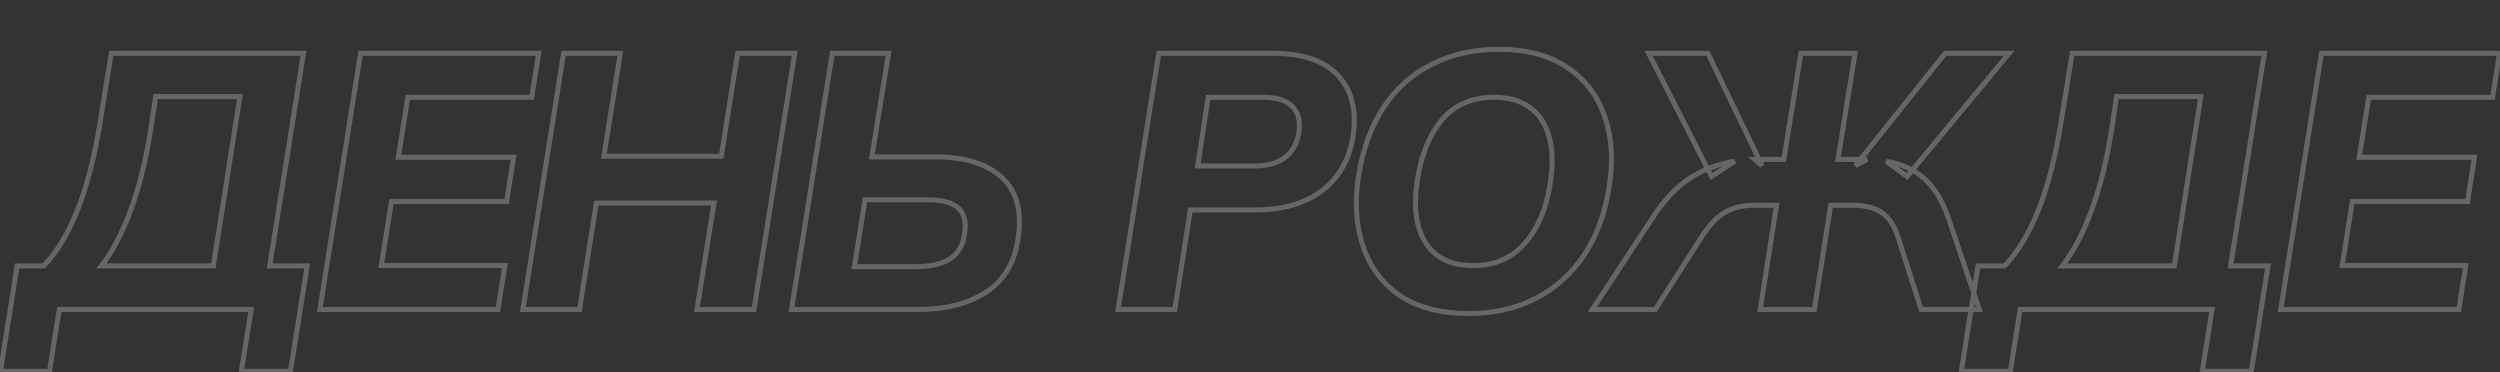 <svg width="1995" height="297" viewBox="0 0 1995 297" fill="none" xmlns="http://www.w3.org/2000/svg">
<rect x="0" y="0" width="1995" height="297" fill="#333333" stroke="none"/>
<g opacity="0.5">
<g opacity="0.5">
<mask id="path-1-outside-1_537_1119" maskUnits="userSpaceOnUse" x="-3" y="37" width="2000" height="262" fill="black">
<rect fill="white" x="-3" y="37" width="2000" height="262"/>
<path d="M0.34 296.3L13.68 212.2H34.85C45.483 201.18 54.57 186.1 62.11 166.96C69.65 147.82 75.643 124.33 80.09 96.49L88.79 42.55H242.2L215.23 212.2H245.1L231.76 296.3H192.61L200.44 247H47.32L39.49 296.3H0.34ZM80.96 212.2H170.28L191.45 77.06H124.17L120.69 100.84C116.63 126.94 111.217 149.077 104.45 167.25C97.877 185.423 90.047 200.407 80.96 212.2ZM255.252 247L287.732 42.55H429.832L424.322 77.64H325.432L317.892 125.49H409.822L404.312 160.87H312.382L304.262 211.91H402.862L397.352 247H255.252ZM417.256 247L449.736 42.55H494.976L481.926 124.62H575.596L588.646 42.55H634.176L601.696 247H556.166L569.796 162.03H475.836L462.496 247H417.256ZM631.652 247L664.132 42.55H709.082L695.742 125.2H746.202C769.982 125.2 787.769 130.71 799.562 141.73C811.549 152.75 815.802 169.183 812.322 191.03C809.422 210.17 800.819 224.283 786.512 233.37C772.399 242.457 754.225 247 731.992 247H631.652ZM681.822 212.78H730.542C742.722 212.78 752.002 210.653 758.382 206.4C764.762 202.147 768.532 195.573 769.692 186.68C771.239 177.4 769.595 170.537 764.762 166.09C760.122 161.643 751.712 159.42 739.532 159.42H690.232L681.822 212.78ZM892.221 247L924.701 42.55H1015.76C1039.93 42.55 1057.42 48.64 1068.25 60.82C1079.08 72.807 1082.85 89.047 1079.56 109.54C1077.82 120.947 1073.66 131.097 1067.09 139.99C1060.71 148.69 1052.01 155.457 1040.99 160.29C1029.97 165.123 1016.73 167.54 1001.26 167.54H949.931L937.461 247H892.221ZM955.731 132.45H1000.1C1011.12 132.45 1019.53 130.227 1025.33 125.78C1031.32 121.333 1035 114.857 1036.35 106.35C1037.9 97.07 1036.25 90.013 1031.42 85.18C1026.78 80.153 1018.95 77.64 1007.93 77.64H964.141L955.731 132.45ZM1084.21 139.7C1087.69 118.433 1094.36 100.357 1104.22 85.47C1114.28 70.39 1127.13 58.983 1142.79 51.25C1158.45 43.323 1176.24 39.36 1196.15 39.36C1218.39 39.36 1236.56 44.193 1250.67 53.86C1264.98 63.333 1274.94 76.383 1280.54 93.01C1286.34 109.443 1287.5 128.293 1284.02 149.56C1280.74 170.827 1273.97 189 1263.72 204.08C1253.67 218.967 1240.81 230.373 1225.15 238.3C1209.69 246.227 1192 250.19 1172.08 250.19C1149.85 250.19 1131.58 245.453 1117.27 235.98C1103.16 226.313 1093.3 213.167 1087.69 196.54C1082.09 179.913 1080.93 160.967 1084.21 139.7ZM1131.19 142.6C1128.87 157.293 1129.07 169.763 1131.77 180.01C1134.48 190.257 1139.51 198.183 1146.85 203.79C1154.39 209.203 1163.96 211.91 1175.56 211.91C1192.77 211.91 1206.5 206.013 1216.74 194.22C1227.18 182.427 1233.95 166.573 1237.04 146.66C1239.36 131.967 1239.07 119.497 1236.17 109.25C1233.47 99.003 1228.34 91.173 1220.8 85.76C1213.46 80.347 1203.89 77.64 1192.09 77.64C1174.89 77.64 1161.26 83.44 1151.2 95.04C1141.15 106.64 1134.48 122.493 1131.19 142.6ZM1270.66 247L1319.09 173.34C1327.6 160.193 1337.07 150.043 1347.51 142.89C1357.95 135.737 1370.23 131 1384.34 128.68L1365.78 140.86L1315.61 42.55H1362.88L1406.09 132.16L1400.29 127.23H1423.49L1437.12 42.55H1480.33L1466.7 127.23H1489.9L1480.62 132.16L1552.25 42.55H1603.29L1521.8 140.86L1505.27 128.68C1518.03 131 1528.28 135.737 1536.01 142.89C1543.74 150.043 1549.93 160.193 1554.57 173.34L1579.51 247H1533.11L1514.55 189C1511.65 179.913 1507.3 173.437 1501.5 169.57C1495.7 165.703 1487.97 163.77 1478.3 163.77H1460.9L1447.85 247H1404.64L1417.69 163.77H1400.29C1390.82 163.77 1382.79 165.703 1376.22 169.57C1369.84 173.437 1363.75 179.913 1357.95 189L1320.83 247H1270.66ZM1565.13 296.3L1578.47 212.2H1599.64C1610.27 201.18 1619.36 186.1 1626.9 166.96C1634.44 147.82 1640.43 124.33 1644.88 96.49L1653.58 42.55H1806.99L1780.02 212.2H1809.89L1796.55 296.3H1757.4L1765.23 247H1612.11L1604.28 296.3H1565.13ZM1645.75 212.2H1735.07L1756.24 77.06H1688.96L1685.48 100.84C1681.42 126.94 1676 149.077 1669.24 167.25C1662.66 185.423 1654.83 200.407 1645.75 212.2ZM1820.04 247L1852.52 42.55H1994.62L1989.11 77.64H1890.22L1882.68 125.49H1974.61L1969.1 160.87H1877.17L1869.05 211.91H1967.65L1962.14 247H1820.04Z"/>
</mask>
<path d="M0.34 296.3L-1.635 295.987L-2.002 298.3H0.34V296.3ZM13.68 212.2V210.2H11.972L11.705 211.887L13.68 212.2ZM34.85 212.2V214.2H35.699L36.289 213.589L34.85 212.2ZM62.11 166.96L60.249 166.227L62.11 166.96ZM80.09 96.49L78.115 96.171L78.115 96.174L80.09 96.49ZM88.79 42.55V40.55H87.087L86.816 42.231L88.79 42.55ZM242.2 42.55L244.175 42.864L244.543 40.55H242.2V42.55ZM215.23 212.2L213.255 211.886L212.887 214.2H215.23V212.2ZM245.1 212.2L247.075 212.513L247.442 210.2H245.1V212.2ZM231.76 296.3V298.3H233.468L233.735 296.613L231.76 296.3ZM192.61 296.3L190.635 295.986L190.267 298.3H192.61V296.3ZM200.44 247L202.415 247.314L202.783 245H200.44V247ZM47.32 247V245H45.613L45.345 246.686L47.32 247ZM39.49 296.3V298.3H41.197L41.465 296.614L39.49 296.3ZM80.96 212.2L79.376 210.979L76.894 214.2H80.96V212.2ZM170.28 212.2V214.2H171.991L172.256 212.51L170.28 212.2ZM191.45 77.06L193.426 77.37L193.788 75.06H191.45V77.06ZM124.17 77.06V75.06H122.441L122.191 76.77L124.17 77.06ZM120.69 100.84L122.666 101.147L122.668 101.139L122.669 101.13L120.69 100.84ZM104.45 167.25L102.576 166.552L102.572 166.561L102.569 166.57L104.45 167.25ZM2.315 296.613L15.655 212.513L11.705 211.887L-1.635 295.987L2.315 296.613ZM13.68 214.2H34.85V210.2H13.68V214.2ZM36.289 213.589C47.156 202.327 56.366 186.998 63.971 167.693L60.249 166.227C52.774 185.202 43.811 200.033 33.411 210.811L36.289 213.589ZM63.971 167.693C71.579 148.379 77.603 124.74 82.065 96.805L78.115 96.174C73.683 123.92 67.721 147.261 60.249 166.227L63.971 167.693ZM82.064 96.808L90.764 42.868L86.816 42.231L78.115 96.171L82.064 96.808ZM88.79 44.55H242.2V40.55H88.79V44.55ZM240.225 42.236L213.255 211.886L217.205 212.514L244.175 42.864L240.225 42.236ZM215.23 214.2H245.1V210.2H215.23V214.2ZM243.125 211.887L229.785 295.987L233.735 296.613L247.075 212.513L243.125 211.887ZM231.76 294.3H192.61V298.3H231.76V294.3ZM194.585 296.614L202.415 247.314L198.465 246.686L190.635 295.986L194.585 296.614ZM200.44 245H47.32V249H200.44V245ZM45.345 246.686L37.515 295.986L41.465 296.614L49.295 247.314L45.345 246.686ZM39.49 294.3H0.34V298.3H39.49V294.3ZM80.96 214.2H170.28V210.2H80.96V214.2ZM172.256 212.51L193.426 77.37L189.474 76.751L168.304 211.89L172.256 212.51ZM191.45 75.06H124.17V79.06H191.45V75.06ZM122.191 76.77L118.711 100.55L122.669 101.13L126.149 77.35L122.191 76.77ZM118.714 100.533C114.668 126.544 109.282 148.541 102.576 166.552L106.324 167.948C113.151 149.612 118.592 127.336 122.666 101.147L118.714 100.533ZM102.569 166.57C96.046 184.603 88.305 199.39 79.376 210.979L82.544 213.421C91.788 201.423 99.707 186.243 106.331 167.93L102.569 166.57ZM255.252 247L253.277 246.686L252.909 249H255.252V247ZM287.732 42.55V40.55H286.025L285.757 42.236L287.732 42.55ZM429.832 42.55L431.808 42.86L432.171 40.55H429.832V42.55ZM424.322 77.64V79.64H426.033L426.298 77.95L424.322 77.64ZM325.432 77.64V75.64H323.723L323.457 77.329L325.432 77.64ZM317.892 125.49L315.917 125.179L315.552 127.49H317.892V125.49ZM409.822 125.49L411.798 125.798L412.158 123.49H409.822V125.49ZM404.312 160.87V162.87H406.025L406.288 161.178L404.312 160.87ZM312.382 160.87V158.87H310.675L310.407 160.556L312.382 160.87ZM304.262 211.91L302.287 211.596L301.919 213.91H304.262V211.91ZM402.862 211.91L404.838 212.22L405.201 209.91H402.862V211.91ZM397.352 247V249H399.063L399.328 247.31L397.352 247ZM257.227 247.314L289.707 42.864L285.757 42.236L253.277 246.686L257.227 247.314ZM287.732 44.55H429.832V40.55H287.732V44.55ZM427.856 42.24L422.346 77.33L426.298 77.95L431.808 42.86L427.856 42.24ZM424.322 75.64H325.432V79.64H424.322V75.64ZM323.457 77.329L315.917 125.179L319.868 125.801L327.408 77.951L323.457 77.329ZM317.892 127.49H409.822V123.49H317.892V127.49ZM407.846 125.182L402.336 160.562L406.288 161.178L411.798 125.798L407.846 125.182ZM404.312 158.87H312.382V162.87H404.312V158.87ZM310.407 160.556L302.287 211.596L306.237 212.224L314.357 161.184L310.407 160.556ZM304.262 213.91H402.862V209.91H304.262V213.91ZM400.886 211.6L395.376 246.69L399.328 247.31L404.838 212.22L400.886 211.6ZM397.352 245H255.252V249H397.352V245ZM417.256 247L415.281 246.686L414.913 249H417.256V247ZM449.736 42.55V40.55H448.028L447.761 42.236L449.736 42.55ZM494.976 42.55L496.951 42.864L497.319 40.55H494.976V42.55ZM481.926 124.62L479.951 124.306L479.583 126.62H481.926V124.62ZM575.596 124.62V126.62H577.303L577.571 124.934L575.596 124.62ZM588.646 42.55V40.55H586.939L586.671 42.236L588.646 42.55ZM634.176 42.55L636.151 42.864L636.519 40.55H634.176V42.55ZM601.696 247V249H603.403L603.671 247.314L601.696 247ZM556.166 247L554.191 246.683L553.819 249H556.166V247ZM569.796 162.03L571.771 162.347L572.142 160.03H569.796V162.03ZM475.836 162.03V160.03H474.125L473.86 161.72L475.836 162.03ZM462.496 247V249H464.206L464.472 247.31L462.496 247ZM419.231 247.314L451.711 42.864L447.761 42.236L415.281 246.686L419.231 247.314ZM449.736 44.55H494.976V40.55H449.736V44.55ZM493.001 42.236L479.951 124.306L483.901 124.934L496.951 42.864L493.001 42.236ZM481.926 126.62H575.596V122.62H481.926V126.62ZM577.571 124.934L590.621 42.864L586.671 42.236L573.621 124.306L577.571 124.934ZM588.646 44.55H634.176V40.55H588.646V44.55ZM632.201 42.236L599.721 246.686L603.671 247.314L636.151 42.864L632.201 42.236ZM601.696 245H556.166V249H601.696V245ZM558.141 247.317L571.771 162.347L567.821 161.713L554.191 246.683L558.141 247.317ZM569.796 160.03H475.836V164.03H569.796V160.03ZM473.86 161.72L460.52 246.69L464.472 247.31L477.812 162.34L473.86 161.72ZM462.496 245H417.256V249H462.496V245ZM631.652 247L629.677 246.686L629.309 249H631.652V247ZM664.132 42.55V40.55H662.425L662.157 42.236L664.132 42.55ZM709.082 42.55L711.056 42.869L711.431 40.55H709.082V42.55ZM695.742 125.2L693.767 124.881L693.393 127.2H695.742V125.2ZM799.562 141.73L798.196 143.191L798.202 143.197L798.208 143.202L799.562 141.73ZM812.322 191.03L810.347 190.715L810.346 190.723L810.344 190.73L812.322 191.03ZM786.512 233.37L785.44 231.682L785.429 231.688L786.512 233.37ZM681.822 212.78L679.846 212.469L679.482 214.78H681.822V212.78ZM758.382 206.4L757.272 204.736L758.382 206.4ZM769.692 186.68L767.719 186.351L767.713 186.386L767.709 186.421L769.692 186.68ZM764.762 166.09L763.378 167.534L763.393 167.548L763.408 167.562L764.762 166.09ZM690.232 159.42V157.42H688.522L688.256 159.109L690.232 159.42ZM633.627 247.314L666.107 42.864L662.157 42.236L629.677 246.686L633.627 247.314ZM664.132 44.55H709.082V40.55H664.132V44.55ZM707.107 42.231L693.767 124.881L697.716 125.519L711.056 42.869L707.107 42.231ZM695.742 127.2H746.202V123.2H695.742V127.2ZM746.202 127.2C769.711 127.2 786.916 132.651 798.196 143.191L800.927 140.269C788.621 128.769 770.252 123.2 746.202 123.2V127.2ZM798.208 143.202C809.534 153.615 813.763 169.269 810.347 190.715L814.297 191.345C817.841 169.097 813.563 151.885 800.915 140.258L798.208 143.202ZM810.344 190.73C807.517 209.389 799.186 222.951 785.44 231.682L787.584 235.058C802.451 225.616 811.326 210.951 814.299 191.33L810.344 190.73ZM785.429 231.688C771.728 240.51 753.963 245 731.992 245V249C754.487 249 773.069 244.404 787.595 235.052L785.429 231.688ZM731.992 245H631.652V249H731.992V245ZM681.822 214.78H730.542V210.78H681.822V214.78ZM730.542 214.78C742.904 214.78 752.642 212.631 759.491 208.064L757.272 204.736C751.362 208.676 742.54 210.78 730.542 210.78V214.78ZM759.491 208.064C766.435 203.435 770.454 196.298 771.675 186.939L767.709 186.421C766.609 194.849 763.089 200.858 757.272 204.736L759.491 208.064ZM771.665 187.009C773.27 177.375 771.641 169.701 766.116 164.618L763.408 167.562C767.549 171.372 769.207 177.425 767.719 186.351L771.665 187.009ZM766.146 164.646C760.917 159.635 751.819 157.42 739.532 157.42V161.42C751.605 161.42 759.327 163.652 763.378 167.534L766.146 164.646ZM739.532 157.42H690.232V161.42H739.532V157.42ZM688.256 159.109L679.846 212.469L683.797 213.091L692.208 159.731L688.256 159.109ZM892.221 247L890.246 246.686L889.879 249H892.221V247ZM924.701 42.55V40.55H922.994L922.726 42.236L924.701 42.55ZM1068.25 60.82L1066.76 62.149L1066.76 62.155L1066.77 62.161L1068.25 60.82ZM1079.56 109.54L1077.59 109.223L1077.59 109.231L1077.58 109.238L1079.56 109.54ZM1067.09 139.99L1065.48 138.801L1065.48 138.807L1067.09 139.99ZM1040.99 160.29L1040.19 158.458L1040.99 160.29ZM949.931 167.54V165.54H948.221L947.956 167.23L949.931 167.54ZM937.461 247V249H939.172L939.437 247.31L937.461 247ZM955.731 132.45L953.755 132.147L953.401 134.45H955.731V132.45ZM1025.33 125.78L1024.14 124.174L1024.13 124.183L1024.11 124.193L1025.33 125.78ZM1036.35 106.35L1034.38 106.021L1034.38 106.028L1034.38 106.036L1036.35 106.35ZM1031.42 85.18L1029.95 86.537L1029.98 86.566L1030.01 86.594L1031.42 85.18ZM964.141 77.64V75.64H962.425L962.165 77.337L964.141 77.64ZM894.197 247.314L926.677 42.864L922.726 42.236L890.246 246.686L894.197 247.314ZM924.701 44.55H1015.76V40.55H924.701V44.55ZM1015.76 44.55C1039.64 44.55 1056.46 50.567 1066.76 62.149L1069.75 59.491C1058.39 46.713 1040.22 40.55 1015.76 40.55V44.55ZM1066.77 62.161C1077.08 73.575 1080.81 89.143 1077.59 109.223L1081.54 109.857C1084.89 88.95 1081.08 72.038 1069.74 59.479L1066.77 62.161ZM1077.58 109.238C1075.89 120.338 1071.85 130.181 1065.48 138.801L1068.7 141.179C1075.47 132.013 1079.75 121.555 1081.54 109.842L1077.58 109.238ZM1065.48 138.807C1059.33 147.192 1050.92 153.75 1040.19 158.458L1041.79 162.122C1053.1 157.164 1062.09 150.188 1068.7 141.173L1065.48 138.807ZM1040.19 158.458C1029.48 163.154 1016.53 165.54 1001.26 165.54V169.54C1016.93 169.54 1030.46 167.093 1041.79 162.122L1040.19 158.458ZM1001.26 165.54H949.931V169.54H1001.26V165.54ZM947.956 167.23L935.486 246.69L939.437 247.31L951.907 167.85L947.956 167.23ZM937.461 245H892.221V249H937.461V245ZM955.731 134.45H1000.1V130.45H955.731V134.45ZM1000.1 134.45C1011.35 134.45 1020.26 132.187 1026.55 127.367L1024.11 124.193C1018.8 128.266 1010.89 130.45 1000.1 130.45V134.45ZM1026.52 127.386C1033 122.58 1036.9 115.601 1038.33 106.664L1034.38 106.036C1033.09 114.112 1029.65 120.087 1024.14 124.174L1026.52 127.386ZM1038.32 106.679C1039.93 97.021 1038.28 89.215 1032.84 83.766L1030.01 86.594C1034.23 90.812 1035.86 97.119 1034.38 106.021L1038.32 106.679ZM1032.89 83.823C1027.69 78.194 1019.18 75.64 1007.93 75.64V79.64C1018.72 79.64 1025.87 82.113 1029.95 86.537L1032.89 83.823ZM1007.93 75.64H964.141V79.64H1007.93V75.64ZM962.165 77.337L953.755 132.147L957.708 132.753L966.118 77.943L962.165 77.337ZM1084.21 139.7L1082.24 139.377L1082.24 139.386L1082.24 139.395L1084.21 139.7ZM1104.22 85.47L1102.56 84.361L1102.56 84.366L1104.22 85.47ZM1142.79 51.25L1143.68 53.043L1143.69 53.039L1143.7 53.034L1142.79 51.25ZM1250.67 53.86L1249.54 55.51L1249.56 55.519L1249.57 55.528L1250.67 53.86ZM1280.54 93.01L1278.65 93.649L1278.65 93.662L1278.66 93.676L1280.54 93.01ZM1284.02 149.56L1282.05 149.237L1282.05 149.246L1282.05 149.255L1284.02 149.56ZM1263.72 204.08L1262.07 202.956L1262.07 202.961L1263.72 204.08ZM1225.15 238.3L1224.25 236.516L1224.24 236.52L1225.15 238.3ZM1117.27 235.98L1116.14 237.63L1116.16 237.639L1116.17 237.648L1117.27 235.98ZM1087.69 196.54L1085.8 197.179L1087.69 196.54ZM1131.19 142.6L1129.22 142.277L1129.22 142.288L1131.19 142.6ZM1146.85 203.79L1145.64 205.38L1145.66 205.398L1145.69 205.415L1146.85 203.79ZM1216.74 194.22L1215.25 192.894L1215.24 192.901L1215.23 192.908L1216.74 194.22ZM1237.04 146.66L1235.07 146.348L1235.07 146.353L1237.04 146.66ZM1236.17 109.25L1234.24 109.761L1234.24 109.778L1234.25 109.795L1236.17 109.25ZM1220.8 85.76L1219.62 87.37L1219.63 87.377L1219.64 87.385L1220.8 85.76ZM1151.2 95.04L1149.69 93.73L1151.2 95.04ZM1086.19 140.023C1089.63 118.979 1096.22 101.182 1105.89 86.574L1102.56 84.366C1092.51 99.532 1085.76 117.888 1082.24 139.377L1086.19 140.023ZM1105.89 86.579C1115.75 71.78 1128.35 60.615 1143.68 53.043L1141.91 49.457C1125.92 57.352 1112.8 69 1102.56 84.361L1105.89 86.579ZM1143.7 53.034C1159.04 45.267 1176.51 41.36 1196.15 41.36V37.36C1175.97 37.36 1157.87 41.379 1141.89 49.466L1143.7 53.034ZM1196.15 41.36C1218.1 41.36 1235.85 46.131 1249.54 55.51L1251.8 52.21C1237.27 42.256 1218.67 37.36 1196.15 37.36V41.36ZM1249.57 55.528C1263.5 64.749 1273.18 77.433 1278.65 93.649L1282.44 92.371C1276.69 75.333 1266.46 61.917 1251.78 52.192L1249.57 55.528ZM1278.66 93.676C1284.32 109.725 1285.49 128.225 1282.05 149.237L1286 149.883C1289.52 128.362 1288.36 109.161 1282.43 92.344L1278.66 93.676ZM1282.05 149.255C1278.8 170.28 1272.12 188.162 1262.07 202.956L1265.38 205.204C1275.82 189.838 1282.68 171.373 1286 149.865L1282.05 149.255ZM1262.07 202.961C1252.2 217.572 1239.6 228.746 1224.25 236.516L1226.06 240.084C1242.03 232 1255.14 220.361 1265.38 205.199L1262.07 202.961ZM1224.24 236.52C1209.09 244.282 1191.73 248.19 1172.08 248.19V252.19C1192.27 252.19 1210.28 248.171 1226.06 240.08L1224.24 236.52ZM1172.08 248.19C1150.13 248.19 1132.27 243.513 1118.38 234.312L1116.17 237.648C1130.89 247.393 1149.57 252.19 1172.08 252.19V248.19ZM1118.4 234.33C1104.66 224.915 1095.06 212.128 1089.59 195.901L1085.8 197.179C1091.54 214.205 1101.66 227.712 1116.14 237.63L1118.4 234.33ZM1089.59 195.901C1084.1 179.639 1082.94 161.026 1086.19 140.005L1082.24 139.395C1078.91 160.907 1080.07 180.187 1085.8 197.179L1089.59 195.901ZM1129.22 142.288C1126.87 157.153 1127.04 169.921 1129.84 180.521L1133.71 179.499C1131.09 169.606 1130.88 157.434 1133.17 142.912L1129.22 142.288ZM1129.84 180.521C1132.64 191.131 1137.89 199.465 1145.64 205.38L1148.07 202.2C1141.12 196.902 1136.32 189.382 1133.71 179.499L1129.84 180.521ZM1145.69 205.415C1153.64 211.127 1163.65 213.91 1175.56 213.91V209.91C1164.28 209.91 1155.14 207.28 1148.02 202.165L1145.69 205.415ZM1175.56 213.91C1193.28 213.91 1207.58 207.81 1218.25 195.532L1215.23 192.908C1205.41 204.217 1192.26 209.91 1175.56 209.91V213.91ZM1218.24 195.546C1229 183.395 1235.88 167.154 1239.02 146.967L1235.07 146.353C1232.02 165.993 1225.37 181.458 1215.25 192.894L1218.24 195.546ZM1239.02 146.972C1241.37 132.099 1241.1 119.318 1238.1 108.705L1234.25 109.795C1237.04 119.675 1237.36 131.834 1235.07 146.348L1239.02 146.972ZM1238.11 108.739C1235.3 98.111 1229.94 89.858 1221.97 84.135L1219.64 87.385C1226.75 92.489 1231.63 99.896 1234.24 109.761L1238.11 108.739ZM1221.99 84.15C1214.21 78.418 1204.19 75.64 1192.09 75.64V79.64C1203.58 79.64 1212.7 82.275 1219.62 87.37L1221.99 84.15ZM1192.09 75.64C1174.38 75.64 1160.17 81.636 1149.69 93.73L1152.71 96.35C1162.34 85.244 1175.39 79.64 1192.09 79.64V75.64ZM1149.69 93.73C1139.33 105.688 1132.55 121.922 1129.22 142.277L1133.17 142.923C1136.41 123.065 1142.97 107.592 1152.71 96.35L1149.69 93.73ZM1270.66 247L1268.99 245.901L1266.95 249H1270.66V247ZM1319.09 173.34L1320.76 174.439L1320.77 174.433L1320.77 174.426L1319.09 173.34ZM1384.34 128.68L1385.44 130.352L1384.02 126.706L1384.34 128.68ZM1365.78 140.86L1364 141.769L1365.01 143.756L1366.88 142.532L1365.78 140.86ZM1315.61 42.55V40.55H1312.34L1313.83 43.459L1315.61 42.55ZM1362.88 42.55L1364.68 41.681L1364.14 40.55H1362.88V42.55ZM1406.09 132.16L1404.79 133.684L1407.89 131.291L1406.09 132.16ZM1400.29 127.23V125.23H1394.85L1398.99 128.754L1400.29 127.23ZM1423.49 127.23V129.23H1425.19L1425.46 127.548L1423.49 127.23ZM1437.12 42.55V40.55H1435.42L1435.15 42.232L1437.12 42.55ZM1480.33 42.55L1482.3 42.868L1482.68 40.55H1480.33V42.55ZM1466.7 127.23L1464.73 126.912L1464.35 129.23H1466.7V127.23ZM1489.9 127.23L1490.84 128.996L1489.9 125.23V127.23ZM1480.62 132.16L1479.06 130.911L1481.56 133.926L1480.62 132.16ZM1552.25 42.55V40.55H1551.29L1550.69 41.301L1552.25 42.55ZM1603.29 42.55L1604.83 43.826L1607.55 40.55H1603.29V42.55ZM1521.8 140.86L1520.61 142.47L1522.13 143.591L1523.34 142.136L1521.8 140.86ZM1505.27 128.68L1505.63 126.712L1504.08 130.29L1505.27 128.68ZM1554.57 173.34L1556.46 172.699L1556.46 172.686L1556.46 172.674L1554.57 173.34ZM1579.51 247V249H1582.3L1581.4 246.359L1579.51 247ZM1533.11 247L1531.21 247.61L1531.65 249H1533.11V247ZM1514.55 189L1512.64 189.608L1512.65 189.61L1514.55 189ZM1501.5 169.57L1500.39 171.234L1501.5 169.57ZM1460.9 163.77V161.77H1459.19L1458.92 163.46L1460.9 163.77ZM1447.85 247V249H1449.56L1449.83 247.31L1447.85 247ZM1404.64 247L1402.66 246.69L1402.3 249H1404.64V247ZM1417.69 163.77L1419.67 164.08L1420.03 161.77H1417.69V163.77ZM1376.22 169.57L1375.21 167.846L1375.19 167.853L1375.18 167.86L1376.22 169.57ZM1357.95 189L1359.63 190.078L1359.64 190.076L1357.95 189ZM1320.83 247V249H1321.92L1322.51 248.078L1320.83 247ZM1272.33 248.099L1320.76 174.439L1317.42 172.241L1268.99 245.901L1272.33 248.099ZM1320.77 174.426C1329.17 161.451 1338.46 151.513 1348.64 144.54L1346.38 141.24C1335.68 148.574 1326.03 158.936 1317.41 172.253L1320.77 174.426ZM1348.64 144.54C1358.81 137.572 1370.8 132.932 1384.66 130.654L1384.02 126.706C1369.65 129.068 1357.09 133.901 1346.38 141.24L1348.64 144.54ZM1383.24 127.008L1364.68 139.188L1366.88 142.532L1385.44 130.352L1383.24 127.008ZM1367.56 139.951L1317.39 41.641L1313.83 43.459L1364 141.769L1367.56 139.951ZM1315.61 44.55H1362.88V40.55H1315.61V44.55ZM1361.08 43.419L1404.29 133.029L1407.89 131.291L1364.68 41.681L1361.08 43.419ZM1407.39 130.636L1401.59 125.706L1398.99 128.754L1404.79 133.684L1407.39 130.636ZM1400.29 129.23H1423.49V125.23H1400.29V129.23ZM1425.46 127.548L1439.09 42.868L1435.15 42.232L1421.52 126.912L1425.46 127.548ZM1437.12 44.55H1480.33V40.55H1437.12V44.55ZM1478.36 42.232L1464.73 126.912L1468.67 127.548L1482.3 42.868L1478.36 42.232ZM1466.7 129.23H1489.9V125.23H1466.7V129.23ZM1488.96 125.464L1479.68 130.394L1481.56 133.926L1490.84 128.996L1488.96 125.464ZM1482.18 133.409L1553.81 43.799L1550.69 41.301L1479.06 130.911L1482.18 133.409ZM1552.25 44.55H1603.29V40.55H1552.25V44.55ZM1601.75 41.274L1520.26 139.584L1523.34 142.136L1604.83 43.826L1601.75 41.274ZM1522.99 139.25L1506.46 127.07L1504.08 130.29L1520.61 142.47L1522.99 139.25ZM1504.91 130.648C1517.38 132.915 1527.26 137.517 1534.65 144.358L1537.37 141.422C1529.3 133.956 1518.68 129.085 1505.63 126.712L1504.91 130.648ZM1534.65 144.358C1542.08 151.231 1548.12 161.07 1552.68 174.006L1556.46 172.674C1551.74 159.317 1545.4 148.856 1537.37 141.422L1534.65 144.358ZM1552.68 173.981L1577.62 247.641L1581.4 246.359L1556.46 172.699L1552.68 173.981ZM1579.51 245H1533.11V249H1579.51V245ZM1535.02 246.39L1516.45 188.39L1512.65 189.61L1531.21 247.61L1535.02 246.39ZM1516.46 188.392C1513.47 179.031 1508.9 172.103 1502.61 167.906L1500.39 171.234C1505.7 174.771 1509.83 180.796 1512.64 189.608L1516.46 188.392ZM1502.61 167.906C1496.38 163.751 1488.21 161.77 1478.3 161.77V165.77C1487.72 165.77 1495.02 167.656 1500.39 171.234L1502.61 167.906ZM1478.3 161.77H1460.9V165.77H1478.3V161.77ZM1458.92 163.46L1445.87 246.69L1449.83 247.31L1462.88 164.08L1458.92 163.46ZM1447.85 245H1404.64V249H1447.85V245ZM1406.62 247.31L1419.67 164.08L1415.71 163.46L1402.66 246.69L1406.62 247.31ZM1417.69 161.77H1400.29V165.77H1417.69V161.77ZM1400.29 161.77C1390.55 161.77 1382.15 163.76 1375.21 167.846L1377.23 171.294C1383.43 167.647 1391.09 165.77 1400.29 165.77V161.77ZM1375.18 167.86C1368.45 171.94 1362.16 178.686 1356.26 187.924L1359.64 190.076C1365.34 181.141 1371.23 174.934 1377.26 171.28L1375.18 167.86ZM1356.27 187.922L1319.15 245.922L1322.51 248.078L1359.63 190.078L1356.27 187.922ZM1320.83 245H1270.66V249H1320.83V245ZM1565.13 296.3L1563.15 295.987L1562.79 298.3H1565.13V296.3ZM1578.47 212.2V210.2H1576.76L1576.49 211.887L1578.47 212.2ZM1599.64 212.2V214.2H1600.49L1601.08 213.589L1599.64 212.2ZM1626.9 166.96L1625.04 166.227L1626.9 166.96ZM1644.88 96.49L1642.9 96.171L1642.9 96.174L1644.88 96.49ZM1653.58 42.55V40.55H1651.87L1651.6 42.231L1653.58 42.55ZM1806.99 42.55L1808.96 42.864L1809.33 40.55H1806.99V42.55ZM1780.02 212.2L1778.04 211.886L1777.67 214.2H1780.02V212.2ZM1809.89 212.2L1811.86 212.513L1812.23 210.2H1809.89V212.2ZM1796.55 296.3V298.3H1798.26L1798.52 296.613L1796.55 296.3ZM1757.4 296.3L1755.42 295.986L1755.06 298.3H1757.4V296.3ZM1765.23 247L1767.2 247.314L1767.57 245H1765.23V247ZM1612.11 247V245H1610.4L1610.13 246.686L1612.11 247ZM1604.28 296.3V298.3H1605.99L1606.25 296.614L1604.28 296.3ZM1645.75 212.2L1644.16 210.979L1641.68 214.2H1645.75V212.2ZM1735.07 212.2V214.2H1736.78L1737.04 212.51L1735.07 212.2ZM1756.24 77.06L1758.21 77.37L1758.58 75.06H1756.24V77.06ZM1688.96 77.06V75.06H1687.23L1686.98 76.77L1688.96 77.06ZM1685.48 100.84L1687.45 101.147L1687.46 101.139L1687.46 101.13L1685.48 100.84ZM1669.24 167.25L1667.36 166.552L1667.36 166.561L1667.36 166.57L1669.24 167.25ZM1567.1 296.613L1580.44 212.513L1576.49 211.887L1563.15 295.987L1567.1 296.613ZM1578.47 214.2H1599.64V210.2H1578.47V214.2ZM1601.08 213.589C1611.94 202.327 1621.15 186.998 1628.76 167.693L1625.04 166.227C1617.56 185.202 1608.6 200.033 1598.2 210.811L1601.08 213.589ZM1628.76 167.693C1636.37 148.379 1642.39 124.74 1646.85 96.805L1642.9 96.174C1638.47 123.92 1632.51 147.261 1625.04 166.227L1628.76 167.693ZM1646.85 96.808L1655.55 42.868L1651.6 42.231L1642.9 96.171L1646.85 96.808ZM1653.58 44.55H1806.99V40.55H1653.58V44.55ZM1805.01 42.236L1778.04 211.886L1781.99 212.514L1808.96 42.864L1805.01 42.236ZM1780.02 214.2H1809.89V210.2H1780.02V214.2ZM1807.91 211.887L1794.57 295.987L1798.52 296.613L1811.86 212.513L1807.91 211.887ZM1796.55 294.3H1757.4V298.3H1796.55V294.3ZM1759.37 296.614L1767.2 247.314L1763.25 246.686L1755.42 295.986L1759.37 296.614ZM1765.23 245H1612.11V249H1765.23V245ZM1610.13 246.686L1602.3 295.986L1606.25 296.614L1614.08 247.314L1610.13 246.686ZM1604.28 294.3H1565.13V298.3H1604.28V294.3ZM1645.75 214.2H1735.07V210.2H1645.75V214.2ZM1737.04 212.51L1758.21 77.37L1754.26 76.751L1733.09 211.89L1737.04 212.51ZM1756.24 75.06H1688.96V79.06H1756.24V75.06ZM1686.98 76.77L1683.5 100.55L1687.46 101.13L1690.94 77.35L1686.98 76.77ZM1683.5 100.533C1679.46 126.544 1674.07 148.541 1667.36 166.552L1671.11 167.948C1677.94 149.612 1683.38 127.336 1687.45 101.147L1683.5 100.533ZM1667.36 166.57C1660.83 184.603 1653.09 199.39 1644.16 210.979L1647.33 213.421C1656.58 201.423 1664.49 186.243 1671.12 167.93L1667.36 166.57ZM1820.04 247L1818.06 246.686L1817.7 249H1820.04V247ZM1852.52 42.55V40.55H1850.81L1850.54 42.236L1852.52 42.55ZM1994.62 42.55L1996.6 42.86L1996.96 40.55H1994.62V42.55ZM1989.11 77.64V79.64H1990.82L1991.09 77.95L1989.11 77.64ZM1890.22 77.64V75.64H1888.51L1888.24 77.329L1890.22 77.64ZM1882.68 125.49L1880.7 125.179L1880.34 127.49H1882.68V125.49ZM1974.61 125.49L1976.59 125.798L1976.95 123.49H1974.61V125.49ZM1969.1 160.87V162.87H1970.81L1971.08 161.178L1969.1 160.87ZM1877.17 160.87V158.87H1875.46L1875.19 160.556L1877.17 160.87ZM1869.05 211.91L1867.07 211.596L1866.71 213.91H1869.05V211.91ZM1967.65 211.91L1969.63 212.22L1969.99 209.91H1967.65V211.91ZM1962.14 247V249H1963.85L1964.12 247.31L1962.14 247ZM1822.02 247.314L1854.5 42.864L1850.54 42.236L1818.06 246.686L1822.02 247.314ZM1852.52 44.55H1994.62V40.55H1852.52V44.55ZM1992.64 42.24L1987.13 77.33L1991.09 77.95L1996.6 42.86L1992.64 42.24ZM1989.11 75.64H1890.22V79.64H1989.11V75.64ZM1888.24 77.329L1880.7 125.179L1884.66 125.801L1892.2 77.951L1888.24 77.329ZM1882.68 127.49H1974.61V123.49H1882.68V127.49ZM1972.63 125.182L1967.12 160.562L1971.08 161.178L1976.59 125.798L1972.63 125.182ZM1969.1 158.87H1877.17V162.87H1969.1V158.87ZM1875.19 160.556L1867.07 211.596L1871.03 212.224L1879.15 161.184L1875.19 160.556ZM1869.05 213.91H1967.65V209.91H1869.05V213.91ZM1965.67 211.6L1960.16 246.69L1964.12 247.31L1969.63 212.22L1965.67 211.6ZM1962.14 245H1820.04V249H1962.14V245Z" fill="white" mask="url(#path-1-outside-1_537_1119)"/>
</g>
</g>
</svg>
